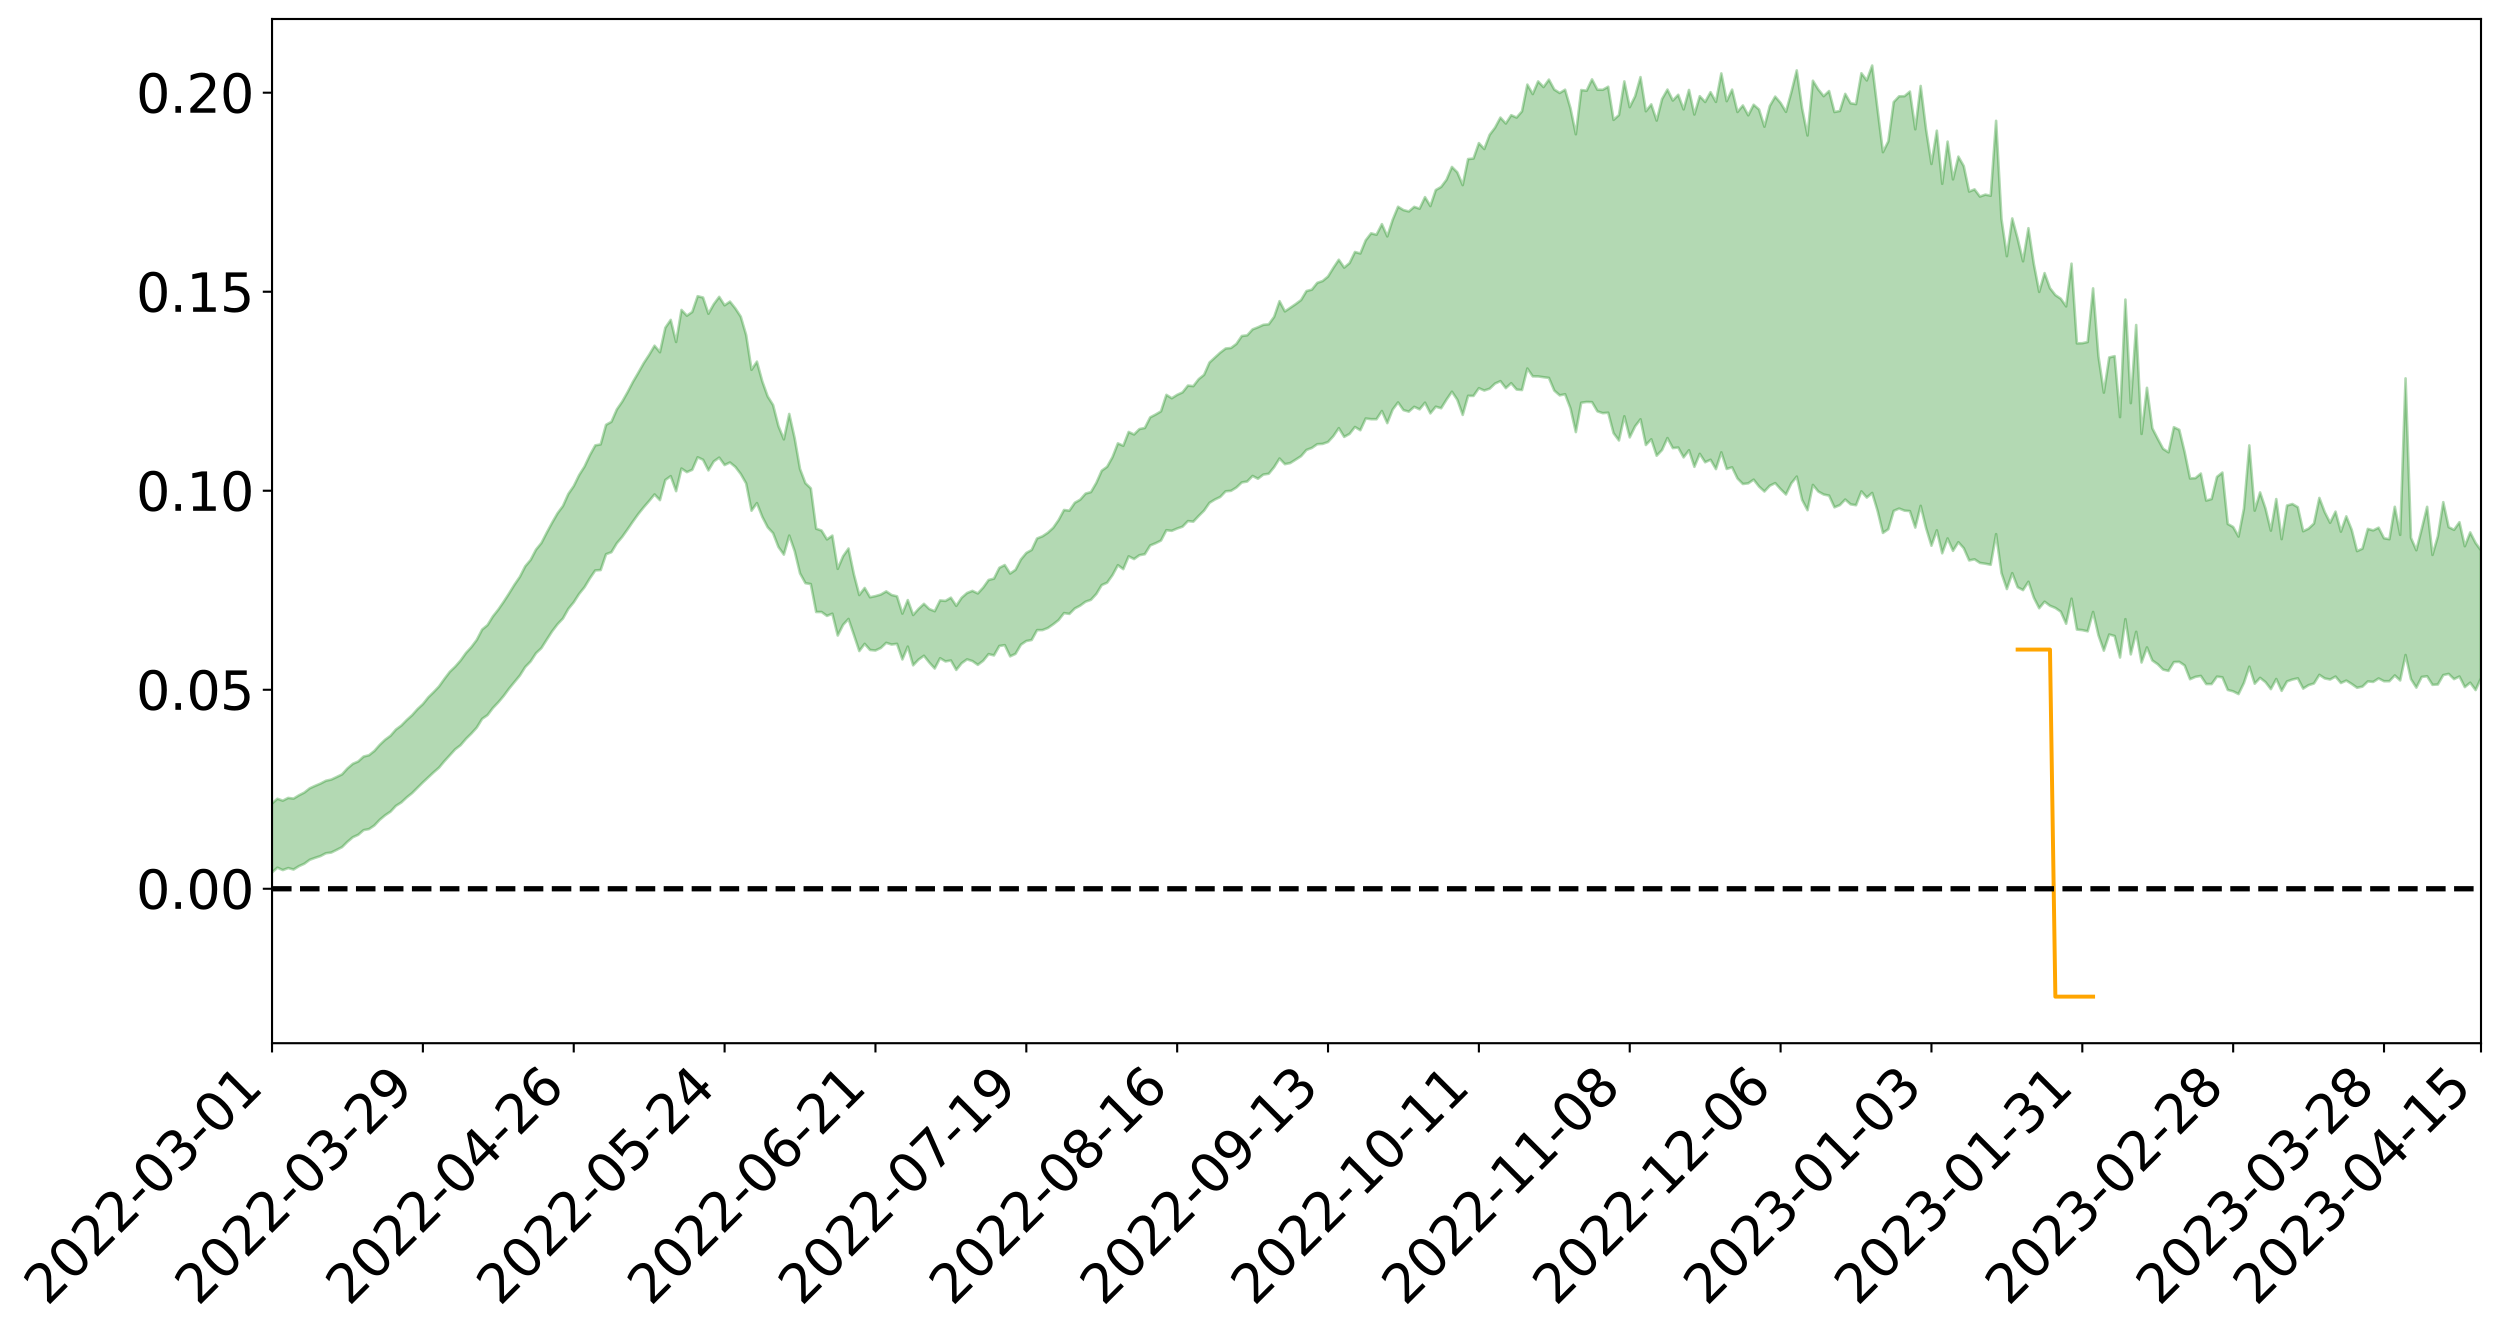 <?xml version="1.0" encoding="utf-8" standalone="no"?>
<!DOCTYPE svg PUBLIC "-//W3C//DTD SVG 1.1//EN"
  "http://www.w3.org/Graphics/SVG/1.1/DTD/svg11.dtd">
<svg xmlns:xlink="http://www.w3.org/1999/xlink" width="947.275pt" height="505.355pt" viewBox="0 0 947.275 505.355" xmlns="http://www.w3.org/2000/svg" version="1.1">
 <defs>
  <style type="text/css">*{stroke-linejoin: round; stroke-linecap: butt}</style>
 </defs>
 <g id="figure_1">
  <g id="patch_1">
   <path d="M 0 505.355 
L 947.275 505.355 
L 947.275 -0 
L 0 -0 
z
" style="fill: #ffffff"/>
  </g>
  <g id="axes_1">
   <g id="patch_2">
    <path d="M 103.075 395.28 
L 940.075 395.28 
L 940.075 7.2 
L 103.075 7.2 
z
" style="fill: #ffffff"/>
   </g>
   <g id="PolyCollection_1">
    <path d="M -393.001 336.696 
L -393.001 336.703 
L -390.959 336.638 
L -388.918 336.6 
L -386.876 336.551 
L -384.835 336.532 
L -382.793 336.5 
L -380.752 336.457 
L -378.711 336.416 
L -376.669 336.382 
L -374.628 336.359 
L -372.586 336.325 
L -370.545 336.288 
L -368.503 336.255 
L -366.462 336.202 
L -364.42 336.169 
L -362.379 336.121 
L -360.337 336.092 
L -358.296 336.031 
L -356.254 335.993 
L -354.213 335.961 
L -352.172 335.912 
L -350.13 335.867 
L -348.089 335.828 
L -346.047 335.767 
L -344.006 335.726 
L -341.964 335.669 
L -339.923 335.612 
L -337.881 335.545 
L -335.84 335.477 
L -333.798 335.418 
L -331.757 335.338 
L -329.715 335.239 
L -327.674 335.169 
L -325.632 335.082 
L -323.591 334.972 
L -321.55 334.885 
L -319.508 334.769 
L -317.467 334.657 
L -315.425 334.546 
L -313.384 334.427 
L -311.342 334.286 
L -309.301 334.136 
L -307.259 333.976 
L -305.218 333.84 
L -303.176 333.653 
L -301.135 333.498 
L -299.093 333.327 
L -297.052 333.164 
L -295.011 332.978 
L -292.969 332.766 
L -290.928 332.598 
L -288.886 332.388 
L -286.845 332.171 
L -284.803 331.972 
L -282.762 331.783 
L -280.72 331.56 
L -278.679 331.337 
L -276.637 331.121 
L -274.596 330.891 
L -272.554 330.658 
L -270.513 330.434 
L -268.472 330.196 
L -266.43 329.961 
L -264.389 329.74 
L -262.347 329.5 
L -260.306 329.221 
L -258.264 328.966 
L -256.223 328.715 
L -254.181 328.476 
L -252.14 328.212 
L -250.098 327.963 
L -248.057 327.705 
L -246.015 327.507 
L -243.974 327.202 
L -241.932 326.985 
L -239.891 326.71 
L -237.85 326.462 
L -235.808 326.182 
L -233.767 325.963 
L -231.725 325.66 
L -229.684 325.395 
L -227.642 325.159 
L -225.601 324.868 
L -223.559 324.621 
L -221.518 324.352 
L -219.476 324.071 
L -217.435 323.81 
L -215.393 323.561 
L -213.352 323.281 
L -211.311 323.022 
L -209.269 322.75 
L -207.228 322.485 
L -205.186 322.236 
L -203.145 321.979 
L -201.103 321.717 
L -199.062 321.509 
L -197.02 321.227 
L -194.979 320.976 
L -192.937 320.739 
L -190.896 320.499 
L -188.854 320.26 
L -186.813 320.01 
L -184.772 319.785 
L -182.73 319.535 
L -180.689 319.269 
L -178.647 318.997 
L -176.606 318.719 
L -174.564 318.478 
L -172.523 318.182 
L -170.481 317.849 
L -168.44 317.558 
L -166.398 317.236 
L -164.357 316.91 
L -162.315 316.551 
L -160.274 316.186 
L -158.232 315.876 
L -156.191 315.477 
L -154.15 315.12 
L -152.108 314.715 
L -150.067 314.379 
L -148.025 313.924 
L -145.984 313.492 
L -143.942 313.089 
L -141.901 312.677 
L -139.859 312.246 
L -137.818 311.784 
L -135.776 311.382 
L -133.735 310.868 
L -131.693 310.474 
L -129.652 309.947 
L -127.611 309.455 
L -125.569 308.991 
L -123.528 308.57 
L -121.486 308.012 
L -119.445 307.559 
L -117.403 306.867 
L -115.362 306.343 
L -113.32 305.896 
L -111.279 305.341 
L -109.237 304.771 
L -107.196 304.053 
L -105.154 303.426 
L -103.113 303.005 
L -101.072 302.036 
L -99.03 301.386 
L -96.989 300.73 
L -94.947 300.051 
L -92.906 299.214 
L -90.864 298.49 
L -88.823 298.132 
L -86.781 297.509 
L -84.74 296.062 
L -82.698 294.992 
L -80.657 294.43 
L -78.615 293.376 
L -76.574 292.665 
L -74.532 292.18 
L -72.491 291.018 
L -70.45 289.601 
L -68.408 288.939 
L -66.367 288.864 
L -64.325 287.875 
L -62.284 287.967 
L -60.242 287.539 
L -58.201 286.4 
L -56.159 287 
L -54.118 288.324 
L -52.076 290.507 
L -50.035 289.28 
L -47.993 293.39 
L -45.952 294.813 
L -43.911 290.42 
L -41.869 292.267 
L -39.828 294.874 
L -37.786 293.99 
L -35.745 294.101 
L -33.703 303.67 
L -31.662 317.072 
L -29.62 323.85 
L -27.579 309.742 
L -25.537 317.344 
L -23.496 327.002 
L -21.454 326.536 
L -19.413 346.05 
L -17.372 343.197 
L -15.33 337.215 
L -13.289 322.189 
L -11.247 336.123 
L -9.206 344.326 
L -7.164 340.435 
L -5.123 342.557 
L -3.081 350.048 
L -1.04 348.654 
L 1.002 341.807 
L 3.043 349.853 
L 5.085 351.476 
L 7.126 347.968 
L 9.168 353.313 
L 11.209 354.919 
L 13.25 354.158 
L 15.292 352.016 
L 17.333 353.414 
L 19.375 351.129 
L 21.416 350.892 
L 23.458 352.287 
L 25.499 350.428 
L 27.541 350.896 
L 29.582 350.671 
L 31.624 348.768 
L 33.665 348.997 
L 35.707 346.251 
L 37.748 346.381 
L 39.789 346.643 
L 41.831 346.393 
L 43.872 344.962 
L 45.914 343.625 
L 47.955 343.137 
L 49.997 341.902 
L 52.038 341.464 
L 54.08 340.971 
L 56.121 339.152 
L 58.163 339.656 
L 60.204 338.32 
L 62.246 337.416 
L 64.287 337.397 
L 66.328 336.111 
L 68.37 335.583 
L 70.411 335.67 
L 72.453 335.968 
L 74.494 334.048 
L 76.536 333.022 
L 78.577 332.808 
L 80.619 335.321 
L 82.66 335.159 
L 84.702 336.01 
L 86.743 333.093 
L 88.785 331.308 
L 90.826 331.543 
L 92.868 333.089 
L 94.909 333.148 
L 96.95 329.907 
L 98.992 332.266 
L 101.033 330.932 
L 103.075 330.541 
L 105.116 328.775 
L 107.158 329.683 
L 109.199 328.923 
L 111.241 329.469 
L 113.282 328.188 
L 115.324 327.278 
L 117.365 325.783 
L 119.407 325.046 
L 121.448 324.373 
L 123.489 323.305 
L 125.531 323.032 
L 127.572 322.027 
L 129.614 320.974 
L 131.655 318.967 
L 133.697 317.239 
L 135.738 316.314 
L 137.78 314.549 
L 139.821 314.152 
L 141.863 312.765 
L 143.904 310.615 
L 145.946 308.909 
L 147.987 307.538 
L 150.028 305.344 
L 152.07 304.061 
L 154.111 302.16 
L 156.153 300.525 
L 158.194 298.49 
L 160.236 296.468 
L 162.277 294.56 
L 164.319 292.638 
L 166.36 290.865 
L 168.402 288.411 
L 170.443 286.18 
L 172.485 283.924 
L 174.526 282.356 
L 176.568 279.965 
L 178.609 277.954 
L 180.65 275.7 
L 182.692 272.384 
L 184.733 270.966 
L 186.775 268.268 
L 188.816 266.127 
L 190.858 263.697 
L 192.899 260.936 
L 194.941 258.44 
L 196.982 255.958 
L 199.024 252.728 
L 201.065 250.624 
L 203.107 247.503 
L 205.148 245.568 
L 207.189 242.349 
L 209.231 239.192 
L 211.272 236.518 
L 213.314 234.352 
L 215.355 230.704 
L 217.397 228.222 
L 219.438 225.041 
L 221.48 222.501 
L 223.521 219.138 
L 225.563 216.142 
L 227.604 216.001 
L 229.646 210.001 
L 231.687 209.234 
L 233.728 205.848 
L 235.77 203.428 
L 237.811 200.558 
L 239.853 197.574 
L 241.894 194.73 
L 243.936 192.201 
L 245.977 189.837 
L 248.019 187.348 
L 250.06 189.507 
L 252.102 181.877 
L 254.143 180.423 
L 256.185 186.099 
L 258.226 177.543 
L 260.268 178.896 
L 262.309 178.015 
L 264.35 173.273 
L 266.392 174.205 
L 268.433 178.239 
L 270.475 174.825 
L 272.516 173.4 
L 274.558 176.209 
L 276.599 175.241 
L 278.641 176.92 
L 280.682 179.596 
L 282.724 183.17 
L 284.765 193.504 
L 286.807 190.634 
L 288.848 195.839 
L 290.889 199.795 
L 292.931 202.027 
L 294.972 207.273 
L 297.014 210.145 
L 299.055 202.943 
L 301.097 208.76 
L 303.138 217.255 
L 305.18 220.967 
L 307.221 221.31 
L 309.263 231.905 
L 311.304 231.89 
L 313.346 233.372 
L 315.387 232.535 
L 317.428 240.797 
L 319.47 236.741 
L 321.511 234.538 
L 323.553 240.562 
L 325.594 246.684 
L 327.636 243.968 
L 329.677 246.286 
L 331.719 246.477 
L 333.76 245.522 
L 335.802 243.571 
L 337.843 244.224 
L 339.885 243.953 
L 341.926 249.865 
L 343.968 245.011 
L 346.009 252.084 
L 348.05 249.939 
L 350.092 248.472 
L 352.133 251.053 
L 354.175 253.309 
L 356.216 249.406 
L 358.258 250.625 
L 360.299 250.257 
L 362.341 253.841 
L 364.382 251.307 
L 366.424 249.84 
L 368.465 250.486 
L 370.507 251.916 
L 372.548 250.384 
L 374.589 247.849 
L 376.631 248.349 
L 378.672 244.759 
L 380.714 244.456 
L 382.755 248.702 
L 384.797 247.74 
L 386.838 244.278 
L 388.88 242.894 
L 390.921 242.495 
L 392.963 238.769 
L 395.004 238.747 
L 397.046 237.959 
L 399.087 236.556 
L 401.128 234.953 
L 403.17 232.305 
L 405.211 232.614 
L 407.253 230.562 
L 409.294 229.48 
L 411.336 227.999 
L 413.377 227.285 
L 415.419 225.067 
L 417.46 221.695 
L 419.502 220.801 
L 421.543 217.933 
L 423.585 214.157 
L 425.626 215.65 
L 427.668 210.805 
L 429.709 211.835 
L 431.75 210.371 
L 433.792 209.993 
L 435.833 206.676 
L 437.875 205.843 
L 439.916 204.821 
L 441.958 200.904 
L 443.999 201.134 
L 446.041 200.269 
L 448.082 199.564 
L 450.124 197.45 
L 452.165 197.652 
L 454.207 195.501 
L 456.248 193.464 
L 458.289 190.535 
L 460.331 189.281 
L 462.372 188.305 
L 464.414 186.16 
L 466.455 185.983 
L 468.497 184.724 
L 470.538 182.794 
L 472.58 182.453 
L 474.621 180.35 
L 476.663 181.396 
L 478.704 179.821 
L 480.746 179.513 
L 482.787 177.011 
L 484.828 173.74 
L 486.87 175.876 
L 488.911 175.453 
L 490.953 174.164 
L 492.994 172.848 
L 495.036 170.499 
L 497.077 169.733 
L 499.119 168.316 
L 501.16 168.194 
L 503.202 167.485 
L 505.243 165.26 
L 507.285 162.231 
L 509.326 165.542 
L 511.368 164.415 
L 513.409 161.804 
L 515.45 163.025 
L 517.492 158.574 
L 519.533 158.836 
L 521.575 158.851 
L 523.616 155.751 
L 525.658 160.328 
L 527.699 155.208 
L 529.741 152.483 
L 531.782 155.388 
L 533.824 155.968 
L 535.865 154.147 
L 537.907 155.099 
L 539.948 152.582 
L 541.989 156.618 
L 544.031 154.105 
L 546.072 154.684 
L 548.114 151.408 
L 550.155 148.429 
L 552.197 151.479 
L 554.238 157.211 
L 556.28 149.975 
L 558.321 150.017 
L 560.363 147.09 
L 562.404 147.978 
L 564.446 147.286 
L 566.487 145.343 
L 568.528 144.426 
L 570.57 147.058 
L 572.611 145.207 
L 574.653 147.598 
L 576.694 147.794 
L 578.736 139.641 
L 580.777 142.609 
L 582.819 142.621 
L 584.86 142.926 
L 586.902 143.189 
L 588.943 148.003 
L 590.985 149.799 
L 593.026 149.38 
L 595.068 154.732 
L 597.109 163.728 
L 599.15 152.594 
L 601.192 152.3 
L 603.233 152.372 
L 605.275 155.861 
L 607.316 156.544 
L 609.358 156.374 
L 611.399 164.135 
L 613.441 166.894 
L 615.482 157.73 
L 617.524 165.725 
L 619.565 161.543 
L 621.607 158.873 
L 623.648 168.611 
L 625.689 166.455 
L 627.731 172.666 
L 629.772 170.523 
L 631.814 165.99 
L 633.855 169.789 
L 635.897 169.58 
L 637.938 173.303 
L 639.98 170.598 
L 642.021 176.877 
L 644.063 171.967 
L 646.104 175.157 
L 648.146 174.208 
L 650.187 177.742 
L 652.228 171.406 
L 654.27 177.696 
L 656.311 177.077 
L 658.353 181.296 
L 660.394 183.391 
L 662.436 183.144 
L 664.477 181.742 
L 666.519 184.353 
L 668.56 186.229 
L 670.602 184.046 
L 672.643 183.066 
L 674.685 185.33 
L 676.726 187.359 
L 678.768 183.124 
L 680.809 180.583 
L 682.85 189.438 
L 684.892 193.316 
L 686.933 183.749 
L 688.975 186.245 
L 691.016 187.377 
L 693.058 187.796 
L 695.099 192.229 
L 697.141 191.398 
L 699.182 189.279 
L 701.224 191.101 
L 703.265 191.426 
L 705.307 186.193 
L 707.348 188.534 
L 709.389 186.782 
L 711.431 193.553 
L 713.472 201.933 
L 715.514 200.524 
L 717.555 193.571 
L 719.597 192.694 
L 721.638 193.483 
L 723.68 193.667 
L 725.721 199.893 
L 727.763 191.664 
L 729.804 200.051 
L 731.846 206.774 
L 733.887 200.95 
L 735.928 209.642 
L 737.97 204.028 
L 740.011 208.722 
L 742.053 205.447 
L 744.094 207.72 
L 746.136 212.344 
L 748.177 211.93 
L 750.219 213.295 
L 752.26 213.591 
L 754.302 213.997 
L 756.343 202.393 
L 758.385 217.154 
L 760.426 223.183 
L 762.468 217.186 
L 764.509 222.507 
L 766.55 223.599 
L 768.592 220.429 
L 770.633 226.452 
L 772.675 230.46 
L 774.716 227.991 
L 776.758 229.522 
L 778.799 230.359 
L 780.841 231.766 
L 782.882 236.337 
L 784.924 226.85 
L 786.965 238.541 
L 789.007 238.759 
L 791.048 239.21 
L 793.089 231.873 
L 795.131 240.702 
L 797.172 246.531 
L 799.214 240.42 
L 801.255 240.991 
L 803.297 249.132 
L 805.338 234.612 
L 807.38 247.945 
L 809.421 239.402 
L 811.463 251.025 
L 813.504 245.318 
L 815.546 250.258 
L 817.587 251.678 
L 819.628 253.723 
L 821.67 254.212 
L 823.711 250.867 
L 825.753 250.773 
L 827.794 252.167 
L 829.836 257.355 
L 831.877 256.481 
L 833.919 256.109 
L 835.96 259.192 
L 838.002 259.213 
L 840.043 256.374 
L 842.085 256.633 
L 844.126 261.429 
L 846.168 261.962 
L 848.209 262.988 
L 850.25 258.775 
L 852.292 252.612 
L 854.333 259.054 
L 856.375 256.85 
L 858.416 258.455 
L 860.458 261.121 
L 862.499 257.284 
L 864.541 261.766 
L 866.582 258.191 
L 868.624 257.488 
L 870.665 257.026 
L 872.707 260.919 
L 874.748 259.613 
L 876.789 258.98 
L 878.831 255.711 
L 880.872 257.054 
L 882.914 257.478 
L 884.955 256.353 
L 886.997 258.795 
L 889.038 257.884 
L 891.08 259.154 
L 893.121 260.594 
L 895.163 260.163 
L 897.204 258.204 
L 899.246 258.38 
L 901.287 257.067 
L 903.328 258.114 
L 905.37 258.117 
L 907.411 255.932 
L 909.453 257.824 
L 911.494 248.187 
L 913.536 257.305 
L 915.577 260.542 
L 917.619 256.502 
L 919.66 256.242 
L 921.702 259.485 
L 923.743 259.358 
L 925.785 255.806 
L 927.826 255.34 
L 929.868 257.322 
L 931.909 256.333 
L 933.95 260.341 
L 935.992 258.685 
L 938.033 261.462 
L 940.075 256.95 
L 940.075 208.553 
L 940.075 208.553 
L 938.033 205.756 
L 935.992 201.745 
L 933.95 206.961 
L 931.909 197.874 
L 929.868 200.756 
L 927.826 199.732 
L 925.785 190.273 
L 923.743 203.186 
L 921.702 210.258 
L 919.66 192.048 
L 917.619 200.422 
L 915.577 208.486 
L 913.536 203.783 
L 911.494 143.379 
L 909.453 202.656 
L 907.411 192.04 
L 905.37 204.318 
L 903.328 203.944 
L 901.287 199.938 
L 899.246 200.975 
L 897.204 200.406 
L 895.163 207.886 
L 893.121 208.826 
L 891.08 200.728 
L 889.038 195.654 
L 886.997 201.453 
L 884.955 193.874 
L 882.914 198.081 
L 880.872 194.043 
L 878.831 188.68 
L 876.789 198.375 
L 874.748 200.299 
L 872.707 201.301 
L 870.665 192.177 
L 868.624 190.98 
L 866.582 191.554 
L 864.541 204.28 
L 862.499 189.105 
L 860.458 201.056 
L 858.416 192.654 
L 856.375 186.583 
L 854.333 193.487 
L 852.292 168.774 
L 850.25 192.756 
L 848.209 203.305 
L 846.168 199.688 
L 844.126 198.531 
L 842.085 179.058 
L 840.043 180.695 
L 838.002 189.092 
L 835.96 189.683 
L 833.919 179.436 
L 831.877 181.166 
L 829.836 181.28 
L 827.794 171.301 
L 825.753 162.866 
L 823.711 161.872 
L 821.67 171.394 
L 819.628 170.061 
L 817.587 166.248 
L 815.546 162.291 
L 813.504 146.952 
L 811.463 164.413 
L 809.421 123.155 
L 807.38 152.748 
L 805.338 113.514 
L 803.297 158.042 
L 801.255 134.957 
L 799.214 135.45 
L 797.172 148.762 
L 795.131 135.049 
L 793.089 109.28 
L 791.048 129.603 
L 789.007 130.051 
L 786.965 130.1 
L 784.924 99.909 
L 782.882 116.087 
L 780.841 113.187 
L 778.799 111.818 
L 776.758 109.192 
L 774.716 103.493 
L 772.675 110.61 
L 770.633 99.969 
L 768.592 86.477 
L 766.55 99 
L 764.509 90.394 
L 762.468 82.777 
L 760.426 97.057 
L 758.385 82.993 
L 756.343 45.792 
L 754.302 74.158 
L 752.26 73.746 
L 750.219 74.48 
L 748.177 71.77 
L 746.136 72.585 
L 744.094 62.938 
L 742.053 59.349 
L 740.011 67.962 
L 737.97 53.658 
L 735.928 69.625 
L 733.887 49.526 
L 731.846 62.126 
L 729.804 48.993 
L 727.763 32.574 
L 725.721 48.984 
L 723.68 34.705 
L 721.638 36.445 
L 719.597 36.502 
L 717.555 38.673 
L 715.514 53.543 
L 713.472 57.653 
L 711.431 41.449 
L 709.389 24.84 
L 707.348 30.475 
L 705.307 27.761 
L 703.265 39.452 
L 701.224 39.138 
L 699.182 35.571 
L 697.141 42.048 
L 695.099 42.44 
L 693.058 34.496 
L 691.016 36.431 
L 688.975 33.9 
L 686.933 30.592 
L 684.892 51.332 
L 682.85 41.061 
L 680.809 26.679 
L 678.768 34.911 
L 676.726 42.38 
L 674.685 38.997 
L 672.643 36.614 
L 670.602 40.152 
L 668.56 47.997 
L 666.519 41.482 
L 664.477 39.692 
L 662.436 43.687 
L 660.394 39.967 
L 658.353 42.422 
L 656.311 33.968 
L 654.27 38.333 
L 652.228 27.824 
L 650.187 38.617 
L 648.146 34.934 
L 646.104 38.635 
L 644.063 36.454 
L 642.021 43.395 
L 639.98 34.082 
L 637.938 41.449 
L 635.897 35.92 
L 633.855 38.086 
L 631.814 33.947 
L 629.772 37.524 
L 627.731 45.683 
L 625.689 39.555 
L 623.648 42.152 
L 621.607 29.222 
L 619.565 36.486 
L 617.524 40.599 
L 615.482 30.846 
L 613.441 43.594 
L 611.399 45.413 
L 609.358 32.873 
L 607.316 34.018 
L 605.275 33.992 
L 603.233 30.087 
L 601.192 34.369 
L 599.15 34.123 
L 597.109 50.87 
L 595.068 41.001 
L 593.026 33.995 
L 590.985 35.232 
L 588.943 33.937 
L 586.902 30.174 
L 584.86 32.986 
L 582.819 30.845 
L 580.777 35.639 
L 578.736 32.057 
L 576.694 42.186 
L 574.653 44.553 
L 572.611 43.651 
L 570.57 46.805 
L 568.528 44.558 
L 566.487 48.375 
L 564.446 51.096 
L 562.404 56.457 
L 560.363 54.231 
L 558.321 60.073 
L 556.28 60.267 
L 554.238 70.134 
L 552.197 65.322 
L 550.155 63.266 
L 548.114 68.083 
L 546.072 70.829 
L 544.031 71.999 
L 541.989 78.076 
L 539.948 74.698 
L 537.907 79.066 
L 535.865 78.382 
L 533.824 80.125 
L 531.782 79.587 
L 529.741 78.349 
L 527.699 83.291 
L 525.658 89.567 
L 523.616 84.934 
L 521.575 88.942 
L 519.533 88.414 
L 517.492 91.051 
L 515.45 96.052 
L 513.409 95.478 
L 511.368 99.681 
L 509.326 101.399 
L 507.285 98.424 
L 505.243 101.472 
L 503.202 104.775 
L 501.16 106.482 
L 499.119 107.185 
L 497.077 109.753 
L 495.036 110.275 
L 492.994 113.691 
L 490.953 115.222 
L 488.911 116.613 
L 486.87 117.992 
L 484.828 114.122 
L 482.787 120.047 
L 480.746 122.884 
L 478.704 123.074 
L 476.663 124.007 
L 474.621 124.804 
L 472.58 127.05 
L 470.538 127.311 
L 468.497 130.315 
L 466.455 131.852 
L 464.414 132.055 
L 462.372 133.617 
L 460.331 135.473 
L 458.289 137.37 
L 456.248 142.012 
L 454.207 143.665 
L 452.165 146.311 
L 450.124 146.101 
L 448.082 148.666 
L 446.041 149.604 
L 443.999 150.893 
L 441.958 149.616 
L 439.916 155.862 
L 437.875 157.062 
L 435.833 158.137 
L 433.792 162.165 
L 431.75 162.568 
L 429.709 164.627 
L 427.668 163.669 
L 425.626 168.91 
L 423.585 167.996 
L 421.543 173.2 
L 419.502 176.87 
L 417.46 178.353 
L 415.419 182.949 
L 413.377 186.462 
L 411.336 187.026 
L 409.294 189.343 
L 407.253 190.504 
L 405.211 193.495 
L 403.17 193.242 
L 401.128 197.033 
L 399.087 199.974 
L 397.046 201.849 
L 395.004 203.209 
L 392.963 204.018 
L 390.921 208.368 
L 388.88 209.52 
L 386.838 211.986 
L 384.797 215.903 
L 382.755 217.32 
L 380.714 214.105 
L 378.672 215.147 
L 376.631 219.249 
L 374.589 219.758 
L 372.548 222.634 
L 370.507 224.855 
L 368.465 223.884 
L 366.424 224.702 
L 364.382 226.496 
L 362.341 229.562 
L 360.299 226.468 
L 358.258 227.694 
L 356.216 227.506 
L 354.175 231.594 
L 352.133 230.773 
L 350.092 228.807 
L 348.05 230.715 
L 346.009 233.028 
L 343.968 227.379 
L 341.926 232.501 
L 339.885 225.953 
L 337.843 225.451 
L 335.802 224.086 
L 333.76 225.279 
L 331.719 225.873 
L 329.677 226.312 
L 327.636 222.794 
L 325.594 225.453 
L 323.553 217.631 
L 321.511 207.844 
L 319.47 210.741 
L 317.428 215.542 
L 315.387 202.947 
L 313.346 204.39 
L 311.304 201.033 
L 309.263 200.335 
L 307.221 185.032 
L 305.18 183.084 
L 303.138 177.706 
L 301.097 165.982 
L 299.055 156.854 
L 297.014 166.471 
L 294.972 161.471 
L 292.931 153.48 
L 290.889 150.208 
L 288.848 144.522 
L 286.807 137.027 
L 284.765 140.116 
L 282.724 126.94 
L 280.682 119.976 
L 278.641 116.867 
L 276.599 114.289 
L 274.558 115.684 
L 272.516 112.489 
L 270.475 115.231 
L 268.433 118.869 
L 266.392 112.745 
L 264.35 112.237 
L 262.309 118.2 
L 260.268 119.618 
L 258.226 117.438 
L 256.185 129.576 
L 254.143 121.213 
L 252.102 124.193 
L 250.06 133.46 
L 248.019 130.996 
L 245.977 134.442 
L 243.936 137.564 
L 241.894 141.185 
L 239.853 144.662 
L 237.811 148.575 
L 235.77 152.184 
L 233.728 155.149 
L 231.687 159.819 
L 229.646 160.968 
L 227.604 168.382 
L 225.563 168.759 
L 223.521 172.462 
L 221.48 176.798 
L 219.438 180.042 
L 217.397 184.189 
L 215.355 187.163 
L 213.314 191.722 
L 211.272 194.468 
L 209.231 198.008 
L 207.189 201.789 
L 205.148 205.754 
L 203.107 208.25 
L 201.065 212.155 
L 199.024 214.578 
L 196.982 218.572 
L 194.941 221.546 
L 192.899 224.843 
L 190.858 228.002 
L 188.816 230.969 
L 186.775 233.549 
L 184.733 236.847 
L 182.692 238.555 
L 180.65 242.463 
L 178.609 245.181 
L 176.568 247.412 
L 174.526 250.257 
L 172.485 252.591 
L 170.443 254.553 
L 168.402 257.228 
L 166.36 260.09 
L 164.319 262.244 
L 162.277 264.249 
L 160.236 266.795 
L 158.194 268.691 
L 156.153 270.986 
L 154.111 272.83 
L 152.07 274.924 
L 150.028 276.42 
L 147.987 278.781 
L 145.946 280.279 
L 143.904 282.224 
L 141.863 284.533 
L 139.821 286.163 
L 137.78 286.67 
L 135.738 288.529 
L 133.697 289.421 
L 131.655 291.174 
L 129.614 293.419 
L 127.572 294.416 
L 125.531 295.383 
L 123.489 295.843 
L 121.448 296.901 
L 119.407 297.762 
L 117.365 298.699 
L 115.324 300.305 
L 113.282 301.347 
L 111.241 302.598 
L 109.199 302.34 
L 107.158 303.381 
L 105.116 302.658 
L 103.075 304.451 
L 101.033 305.288 
L 98.992 306.35 
L 96.95 304.292 
L 94.909 307.75 
L 92.868 307.953 
L 90.826 306.773 
L 88.785 306.821 
L 86.743 308.867 
L 84.702 311.84 
L 82.66 311.391 
L 80.619 311.891 
L 78.577 309.905 
L 76.536 310.995 
L 74.494 311.846 
L 72.453 313.944 
L 70.411 314.067 
L 68.37 314.405 
L 66.328 315.286 
L 64.287 316.851 
L 62.246 317.487 
L 60.204 318.55 
L 58.163 320.142 
L 56.121 320.162 
L 54.08 322.235 
L 52.038 323.089 
L 49.997 323.917 
L 47.955 325.515 
L 45.914 326.401 
L 43.872 327.911 
L 41.831 329.558 
L 39.789 330.203 
L 37.748 330.319 
L 35.707 330.848 
L 33.665 333.493 
L 31.624 333.645 
L 29.582 335.672 
L 27.541 336.267 
L 25.499 336.017 
L 23.458 338.342 
L 21.416 337.156 
L 19.375 337.592 
L 17.333 340.121 
L 15.292 338.816 
L 13.25 341.133 
L 11.209 342.264 
L 9.168 340.704 
L 7.126 335.459 
L 5.085 339.176 
L 3.043 337.851 
L 1.002 329.229 
L -1.04 336.842 
L -3.081 338.372 
L -5.123 330.402 
L -7.164 328.433 
L -9.206 332.451 
L -11.247 323.898 
L -13.289 309.153 
L -15.33 325.282 
L -17.372 331.853 
L -19.413 334.918 
L -21.454 314.376 
L -23.496 315.07 
L -25.537 304.668 
L -27.579 296.64 
L -29.62 312.098 
L -31.662 304.932 
L -33.703 290.453 
L -35.745 280.016 
L -37.786 279.99 
L -39.828 281.044 
L -41.869 278.29 
L -43.911 276.345 
L -45.952 281.225 
L -47.993 279.844 
L -50.035 275.391 
L -52.076 276.771 
L -54.118 274.395 
L -56.159 272.913 
L -58.201 272.086 
L -60.242 273.414 
L -62.284 273.776 
L -64.325 273.618 
L -66.367 274.601 
L -68.408 274.603 
L -70.45 275.268 
L -72.491 276.893 
L -74.532 277.924 
L -76.574 278.442 
L -78.615 279.1 
L -80.657 280.29 
L -82.698 280.7 
L -84.74 281.803 
L -86.781 283.325 
L -88.823 284.029 
L -90.864 284.259 
L -92.906 285.044 
L -94.947 285.854 
L -96.989 286.616 
L -99.03 287.345 
L -101.072 288.04 
L -103.113 289.232 
L -105.154 289.594 
L -107.196 290.381 
L -109.237 291.22 
L -111.279 291.898 
L -113.32 292.585 
L -115.362 293.104 
L -117.403 293.702 
L -119.445 294.664 
L -121.486 295.221 
L -123.528 295.948 
L -125.569 296.476 
L -127.611 297.129 
L -129.652 297.808 
L -131.693 298.5 
L -133.735 299.047 
L -135.776 299.748 
L -137.818 300.344 
L -139.859 301.002 
L -141.901 301.598 
L -143.942 302.236 
L -145.984 302.809 
L -148.025 303.443 
L -150.067 304.148 
L -152.108 304.638 
L -154.15 305.307 
L -156.191 305.86 
L -158.232 306.536 
L -160.274 306.977 
L -162.315 307.594 
L -164.357 308.176 
L -166.398 308.724 
L -168.44 309.289 
L -170.481 309.798 
L -172.523 310.423 
L -174.564 310.968 
L -176.606 311.384 
L -178.647 311.91 
L -180.689 312.432 
L -182.73 312.948 
L -184.772 313.436 
L -186.813 313.872 
L -188.854 314.366 
L -190.896 314.839 
L -192.937 315.313 
L -194.979 315.779 
L -197.02 316.257 
L -199.062 316.757 
L -201.103 317.147 
L -203.145 317.623 
L -205.186 318.082 
L -207.228 318.506 
L -209.269 318.946 
L -211.311 319.397 
L -213.352 319.823 
L -215.393 320.278 
L -217.435 320.666 
L -219.476 321.062 
L -221.518 321.494 
L -223.559 321.898 
L -225.601 322.264 
L -227.642 322.666 
L -229.684 322.999 
L -231.725 323.371 
L -233.767 323.785 
L -235.808 324.093 
L -237.85 324.471 
L -239.891 324.807 
L -241.932 325.172 
L -243.974 325.465 
L -246.015 325.861 
L -248.057 326.125 
L -250.098 326.46 
L -252.14 326.78 
L -254.181 327.105 
L -256.223 327.347 
L -258.264 327.608 
L -260.306 327.88 
L -262.347 328.181 
L -264.389 328.439 
L -266.43 328.673 
L -268.472 328.925 
L -270.513 329.187 
L -272.554 329.434 
L -274.596 329.697 
L -276.637 329.959 
L -278.679 330.203 
L -280.72 330.46 
L -282.762 330.722 
L -284.803 330.94 
L -286.845 331.174 
L -288.886 331.439 
L -290.928 331.686 
L -292.969 331.888 
L -295.011 332.145 
L -297.052 332.369 
L -299.093 332.566 
L -301.135 332.773 
L -303.176 332.962 
L -305.218 333.193 
L -307.259 333.359 
L -309.301 333.555 
L -311.342 333.74 
L -313.384 333.907 
L -315.425 334.054 
L -317.467 334.181 
L -319.508 334.314 
L -321.55 334.453 
L -323.591 334.553 
L -325.632 334.686 
L -327.674 334.787 
L -329.715 334.864 
L -331.757 334.978 
L -333.798 335.07 
L -335.84 335.133 
L -337.881 335.212 
L -339.923 335.29 
L -341.964 335.352 
L -344.006 335.417 
L -346.047 335.461 
L -348.089 335.531 
L -350.13 335.574 
L -352.172 335.624 
L -354.213 335.683 
L -356.254 335.719 
L -358.296 335.763 
L -360.337 335.842 
L -362.379 335.881 
L -364.42 335.945 
L -366.462 335.984 
L -368.503 336.057 
L -370.545 336.103 
L -372.586 336.158 
L -374.628 336.2 
L -376.669 336.235 
L -378.711 336.284 
L -380.752 336.347 
L -382.793 336.411 
L -384.835 336.462 
L -386.876 336.495 
L -388.918 336.569 
L -390.959 336.623 
L -393.001 336.696 
z
" clip-path="url(#p9c999f1017)" style="fill: #008000; fill-opacity: 0.3; stroke: #008000; stroke-opacity: 0.3"/>
   </g>
   <g id="matplotlib.axis_1">
    <g id="xtick_1">
     <g id="line2d_1">
      <defs>
       <path id="m62111aa2c7" d="M 0 0 
L 0 3.5 
" style="stroke: #000000; stroke-width: 0.8"/>
      </defs>
      <g>
       <use xlink:href="#m62111aa2c7" x="103.075" y="395.28" style="stroke: #000000; stroke-width: 0.8"/>
      </g>
     </g>
     <g id="text_1">
      <!-- 2022-03-01 -->
      <g transform="translate(17.946 495.214) rotate(-45) scale(0.2 -0.2)">
       <defs>
        <path id="DejaVuSans-32" d="M 1228 531 
L 3431 531 
L 3431 0 
L 469 0 
L 469 531 
Q 828 903 1448 1529 
Q 2069 2156 2228 2338 
Q 2531 2678 2651 2914 
Q 2772 3150 2772 3378 
Q 2772 3750 2511 3984 
Q 2250 4219 1831 4219 
Q 1534 4219 1204 4116 
Q 875 4013 500 3803 
L 500 4441 
Q 881 4594 1212 4672 
Q 1544 4750 1819 4750 
Q 2544 4750 2975 4387 
Q 3406 4025 3406 3419 
Q 3406 3131 3298 2873 
Q 3191 2616 2906 2266 
Q 2828 2175 2409 1742 
Q 1991 1309 1228 531 
z
" transform="scale(0.016)"/>
        <path id="DejaVuSans-30" d="M 2034 4250 
Q 1547 4250 1301 3770 
Q 1056 3291 1056 2328 
Q 1056 1369 1301 889 
Q 1547 409 2034 409 
Q 2525 409 2770 889 
Q 3016 1369 3016 2328 
Q 3016 3291 2770 3770 
Q 2525 4250 2034 4250 
z
M 2034 4750 
Q 2819 4750 3233 4129 
Q 3647 3509 3647 2328 
Q 3647 1150 3233 529 
Q 2819 -91 2034 -91 
Q 1250 -91 836 529 
Q 422 1150 422 2328 
Q 422 3509 836 4129 
Q 1250 4750 2034 4750 
z
" transform="scale(0.016)"/>
        <path id="DejaVuSans-2d" d="M 313 2009 
L 1997 2009 
L 1997 1497 
L 313 1497 
L 313 2009 
z
" transform="scale(0.016)"/>
        <path id="DejaVuSans-33" d="M 2597 2516 
Q 3050 2419 3304 2112 
Q 3559 1806 3559 1356 
Q 3559 666 3084 287 
Q 2609 -91 1734 -91 
Q 1441 -91 1130 -33 
Q 819 25 488 141 
L 488 750 
Q 750 597 1062 519 
Q 1375 441 1716 441 
Q 2309 441 2620 675 
Q 2931 909 2931 1356 
Q 2931 1769 2642 2001 
Q 2353 2234 1838 2234 
L 1294 2234 
L 1294 2753 
L 1863 2753 
Q 2328 2753 2575 2939 
Q 2822 3125 2822 3475 
Q 2822 3834 2567 4026 
Q 2313 4219 1838 4219 
Q 1578 4219 1281 4162 
Q 984 4106 628 3988 
L 628 4550 
Q 988 4650 1302 4700 
Q 1616 4750 1894 4750 
Q 2613 4750 3031 4423 
Q 3450 4097 3450 3541 
Q 3450 3153 3228 2886 
Q 3006 2619 2597 2516 
z
" transform="scale(0.016)"/>
        <path id="DejaVuSans-31" d="M 794 531 
L 1825 531 
L 1825 4091 
L 703 3866 
L 703 4441 
L 1819 4666 
L 2450 4666 
L 2450 531 
L 3481 531 
L 3481 0 
L 794 0 
L 794 531 
z
" transform="scale(0.016)"/>
       </defs>
       <use xlink:href="#DejaVuSans-32"/>
       <use xlink:href="#DejaVuSans-30" x="63.623"/>
       <use xlink:href="#DejaVuSans-32" x="127.246"/>
       <use xlink:href="#DejaVuSans-32" x="190.869"/>
       <use xlink:href="#DejaVuSans-2d" x="254.492"/>
       <use xlink:href="#DejaVuSans-30" x="290.576"/>
       <use xlink:href="#DejaVuSans-33" x="354.199"/>
       <use xlink:href="#DejaVuSans-2d" x="417.822"/>
       <use xlink:href="#DejaVuSans-30" x="453.906"/>
       <use xlink:href="#DejaVuSans-31" x="517.529"/>
      </g>
     </g>
    </g>
    <g id="xtick_2">
     <g id="line2d_2">
      <g>
       <use xlink:href="#m62111aa2c7" x="160.236" y="395.28" style="stroke: #000000; stroke-width: 0.8"/>
      </g>
     </g>
     <g id="text_2">
      <!-- 2022-03-29 -->
      <g transform="translate(75.107 495.214) rotate(-45) scale(0.2 -0.2)">
       <defs>
        <path id="DejaVuSans-39" d="M 703 97 
L 703 672 
Q 941 559 1184 500 
Q 1428 441 1663 441 
Q 2288 441 2617 861 
Q 2947 1281 2994 2138 
Q 2813 1869 2534 1725 
Q 2256 1581 1919 1581 
Q 1219 1581 811 2004 
Q 403 2428 403 3163 
Q 403 3881 828 4315 
Q 1253 4750 1959 4750 
Q 2769 4750 3195 4129 
Q 3622 3509 3622 2328 
Q 3622 1225 3098 567 
Q 2575 -91 1691 -91 
Q 1453 -91 1209 -44 
Q 966 3 703 97 
z
M 1959 2075 
Q 2384 2075 2632 2365 
Q 2881 2656 2881 3163 
Q 2881 3666 2632 3958 
Q 2384 4250 1959 4250 
Q 1534 4250 1286 3958 
Q 1038 3666 1038 3163 
Q 1038 2656 1286 2365 
Q 1534 2075 1959 2075 
z
" transform="scale(0.016)"/>
       </defs>
       <use xlink:href="#DejaVuSans-32"/>
       <use xlink:href="#DejaVuSans-30" x="63.623"/>
       <use xlink:href="#DejaVuSans-32" x="127.246"/>
       <use xlink:href="#DejaVuSans-32" x="190.869"/>
       <use xlink:href="#DejaVuSans-2d" x="254.492"/>
       <use xlink:href="#DejaVuSans-30" x="290.576"/>
       <use xlink:href="#DejaVuSans-33" x="354.199"/>
       <use xlink:href="#DejaVuSans-2d" x="417.822"/>
       <use xlink:href="#DejaVuSans-32" x="453.906"/>
       <use xlink:href="#DejaVuSans-39" x="517.529"/>
      </g>
     </g>
    </g>
    <g id="xtick_3">
     <g id="line2d_3">
      <g>
       <use xlink:href="#m62111aa2c7" x="217.397" y="395.28" style="stroke: #000000; stroke-width: 0.8"/>
      </g>
     </g>
     <g id="text_3">
      <!-- 2022-04-26 -->
      <g transform="translate(132.268 495.214) rotate(-45) scale(0.2 -0.2)">
       <defs>
        <path id="DejaVuSans-34" d="M 2419 4116 
L 825 1625 
L 2419 1625 
L 2419 4116 
z
M 2253 4666 
L 3047 4666 
L 3047 1625 
L 3713 1625 
L 3713 1100 
L 3047 1100 
L 3047 0 
L 2419 0 
L 2419 1100 
L 313 1100 
L 313 1709 
L 2253 4666 
z
" transform="scale(0.016)"/>
        <path id="DejaVuSans-36" d="M 2113 2584 
Q 1688 2584 1439 2293 
Q 1191 2003 1191 1497 
Q 1191 994 1439 701 
Q 1688 409 2113 409 
Q 2538 409 2786 701 
Q 3034 994 3034 1497 
Q 3034 2003 2786 2293 
Q 2538 2584 2113 2584 
z
M 3366 4563 
L 3366 3988 
Q 3128 4100 2886 4159 
Q 2644 4219 2406 4219 
Q 1781 4219 1451 3797 
Q 1122 3375 1075 2522 
Q 1259 2794 1537 2939 
Q 1816 3084 2150 3084 
Q 2853 3084 3261 2657 
Q 3669 2231 3669 1497 
Q 3669 778 3244 343 
Q 2819 -91 2113 -91 
Q 1303 -91 875 529 
Q 447 1150 447 2328 
Q 447 3434 972 4092 
Q 1497 4750 2381 4750 
Q 2619 4750 2861 4703 
Q 3103 4656 3366 4563 
z
" transform="scale(0.016)"/>
       </defs>
       <use xlink:href="#DejaVuSans-32"/>
       <use xlink:href="#DejaVuSans-30" x="63.623"/>
       <use xlink:href="#DejaVuSans-32" x="127.246"/>
       <use xlink:href="#DejaVuSans-32" x="190.869"/>
       <use xlink:href="#DejaVuSans-2d" x="254.492"/>
       <use xlink:href="#DejaVuSans-30" x="290.576"/>
       <use xlink:href="#DejaVuSans-34" x="354.199"/>
       <use xlink:href="#DejaVuSans-2d" x="417.822"/>
       <use xlink:href="#DejaVuSans-32" x="453.906"/>
       <use xlink:href="#DejaVuSans-36" x="517.529"/>
      </g>
     </g>
    </g>
    <g id="xtick_4">
     <g id="line2d_4">
      <g>
       <use xlink:href="#m62111aa2c7" x="274.558" y="395.28" style="stroke: #000000; stroke-width: 0.8"/>
      </g>
     </g>
     <g id="text_4">
      <!-- 2022-05-24 -->
      <g transform="translate(189.429 495.214) rotate(-45) scale(0.2 -0.2)">
       <defs>
        <path id="DejaVuSans-35" d="M 691 4666 
L 3169 4666 
L 3169 4134 
L 1269 4134 
L 1269 2991 
Q 1406 3038 1543 3061 
Q 1681 3084 1819 3084 
Q 2600 3084 3056 2656 
Q 3513 2228 3513 1497 
Q 3513 744 3044 326 
Q 2575 -91 1722 -91 
Q 1428 -91 1123 -41 
Q 819 9 494 109 
L 494 744 
Q 775 591 1075 516 
Q 1375 441 1709 441 
Q 2250 441 2565 725 
Q 2881 1009 2881 1497 
Q 2881 1984 2565 2268 
Q 2250 2553 1709 2553 
Q 1456 2553 1204 2497 
Q 953 2441 691 2322 
L 691 4666 
z
" transform="scale(0.016)"/>
       </defs>
       <use xlink:href="#DejaVuSans-32"/>
       <use xlink:href="#DejaVuSans-30" x="63.623"/>
       <use xlink:href="#DejaVuSans-32" x="127.246"/>
       <use xlink:href="#DejaVuSans-32" x="190.869"/>
       <use xlink:href="#DejaVuSans-2d" x="254.492"/>
       <use xlink:href="#DejaVuSans-30" x="290.576"/>
       <use xlink:href="#DejaVuSans-35" x="354.199"/>
       <use xlink:href="#DejaVuSans-2d" x="417.822"/>
       <use xlink:href="#DejaVuSans-32" x="453.906"/>
       <use xlink:href="#DejaVuSans-34" x="517.529"/>
      </g>
     </g>
    </g>
    <g id="xtick_5">
     <g id="line2d_5">
      <g>
       <use xlink:href="#m62111aa2c7" x="331.719" y="395.28" style="stroke: #000000; stroke-width: 0.8"/>
      </g>
     </g>
     <g id="text_5">
      <!-- 2022-06-21 -->
      <g transform="translate(246.59 495.214) rotate(-45) scale(0.2 -0.2)">
       <use xlink:href="#DejaVuSans-32"/>
       <use xlink:href="#DejaVuSans-30" x="63.623"/>
       <use xlink:href="#DejaVuSans-32" x="127.246"/>
       <use xlink:href="#DejaVuSans-32" x="190.869"/>
       <use xlink:href="#DejaVuSans-2d" x="254.492"/>
       <use xlink:href="#DejaVuSans-30" x="290.576"/>
       <use xlink:href="#DejaVuSans-36" x="354.199"/>
       <use xlink:href="#DejaVuSans-2d" x="417.822"/>
       <use xlink:href="#DejaVuSans-32" x="453.906"/>
       <use xlink:href="#DejaVuSans-31" x="517.529"/>
      </g>
     </g>
    </g>
    <g id="xtick_6">
     <g id="line2d_6">
      <g>
       <use xlink:href="#m62111aa2c7" x="388.88" y="395.28" style="stroke: #000000; stroke-width: 0.8"/>
      </g>
     </g>
     <g id="text_6">
      <!-- 2022-07-19 -->
      <g transform="translate(303.751 495.214) rotate(-45) scale(0.2 -0.2)">
       <defs>
        <path id="DejaVuSans-37" d="M 525 4666 
L 3525 4666 
L 3525 4397 
L 1831 0 
L 1172 0 
L 2766 4134 
L 525 4134 
L 525 4666 
z
" transform="scale(0.016)"/>
       </defs>
       <use xlink:href="#DejaVuSans-32"/>
       <use xlink:href="#DejaVuSans-30" x="63.623"/>
       <use xlink:href="#DejaVuSans-32" x="127.246"/>
       <use xlink:href="#DejaVuSans-32" x="190.869"/>
       <use xlink:href="#DejaVuSans-2d" x="254.492"/>
       <use xlink:href="#DejaVuSans-30" x="290.576"/>
       <use xlink:href="#DejaVuSans-37" x="354.199"/>
       <use xlink:href="#DejaVuSans-2d" x="417.822"/>
       <use xlink:href="#DejaVuSans-31" x="453.906"/>
       <use xlink:href="#DejaVuSans-39" x="517.529"/>
      </g>
     </g>
    </g>
    <g id="xtick_7">
     <g id="line2d_7">
      <g>
       <use xlink:href="#m62111aa2c7" x="446.041" y="395.28" style="stroke: #000000; stroke-width: 0.8"/>
      </g>
     </g>
     <g id="text_7">
      <!-- 2022-08-16 -->
      <g transform="translate(360.912 495.214) rotate(-45) scale(0.2 -0.2)">
       <defs>
        <path id="DejaVuSans-38" d="M 2034 2216 
Q 1584 2216 1326 1975 
Q 1069 1734 1069 1313 
Q 1069 891 1326 650 
Q 1584 409 2034 409 
Q 2484 409 2743 651 
Q 3003 894 3003 1313 
Q 3003 1734 2745 1975 
Q 2488 2216 2034 2216 
z
M 1403 2484 
Q 997 2584 770 2862 
Q 544 3141 544 3541 
Q 544 4100 942 4425 
Q 1341 4750 2034 4750 
Q 2731 4750 3128 4425 
Q 3525 4100 3525 3541 
Q 3525 3141 3298 2862 
Q 3072 2584 2669 2484 
Q 3125 2378 3379 2068 
Q 3634 1759 3634 1313 
Q 3634 634 3220 271 
Q 2806 -91 2034 -91 
Q 1263 -91 848 271 
Q 434 634 434 1313 
Q 434 1759 690 2068 
Q 947 2378 1403 2484 
z
M 1172 3481 
Q 1172 3119 1398 2916 
Q 1625 2713 2034 2713 
Q 2441 2713 2670 2916 
Q 2900 3119 2900 3481 
Q 2900 3844 2670 4047 
Q 2441 4250 2034 4250 
Q 1625 4250 1398 4047 
Q 1172 3844 1172 3481 
z
" transform="scale(0.016)"/>
       </defs>
       <use xlink:href="#DejaVuSans-32"/>
       <use xlink:href="#DejaVuSans-30" x="63.623"/>
       <use xlink:href="#DejaVuSans-32" x="127.246"/>
       <use xlink:href="#DejaVuSans-32" x="190.869"/>
       <use xlink:href="#DejaVuSans-2d" x="254.492"/>
       <use xlink:href="#DejaVuSans-30" x="290.576"/>
       <use xlink:href="#DejaVuSans-38" x="354.199"/>
       <use xlink:href="#DejaVuSans-2d" x="417.822"/>
       <use xlink:href="#DejaVuSans-31" x="453.906"/>
       <use xlink:href="#DejaVuSans-36" x="517.529"/>
      </g>
     </g>
    </g>
    <g id="xtick_8">
     <g id="line2d_8">
      <g>
       <use xlink:href="#m62111aa2c7" x="503.202" y="395.28" style="stroke: #000000; stroke-width: 0.8"/>
      </g>
     </g>
     <g id="text_8">
      <!-- 2022-09-13 -->
      <g transform="translate(418.073 495.214) rotate(-45) scale(0.2 -0.2)">
       <use xlink:href="#DejaVuSans-32"/>
       <use xlink:href="#DejaVuSans-30" x="63.623"/>
       <use xlink:href="#DejaVuSans-32" x="127.246"/>
       <use xlink:href="#DejaVuSans-32" x="190.869"/>
       <use xlink:href="#DejaVuSans-2d" x="254.492"/>
       <use xlink:href="#DejaVuSans-30" x="290.576"/>
       <use xlink:href="#DejaVuSans-39" x="354.199"/>
       <use xlink:href="#DejaVuSans-2d" x="417.822"/>
       <use xlink:href="#DejaVuSans-31" x="453.906"/>
       <use xlink:href="#DejaVuSans-33" x="517.529"/>
      </g>
     </g>
    </g>
    <g id="xtick_9">
     <g id="line2d_9">
      <g>
       <use xlink:href="#m62111aa2c7" x="560.363" y="395.28" style="stroke: #000000; stroke-width: 0.8"/>
      </g>
     </g>
     <g id="text_9">
      <!-- 2022-10-11 -->
      <g transform="translate(475.234 495.214) rotate(-45) scale(0.2 -0.2)">
       <use xlink:href="#DejaVuSans-32"/>
       <use xlink:href="#DejaVuSans-30" x="63.623"/>
       <use xlink:href="#DejaVuSans-32" x="127.246"/>
       <use xlink:href="#DejaVuSans-32" x="190.869"/>
       <use xlink:href="#DejaVuSans-2d" x="254.492"/>
       <use xlink:href="#DejaVuSans-31" x="290.576"/>
       <use xlink:href="#DejaVuSans-30" x="354.199"/>
       <use xlink:href="#DejaVuSans-2d" x="417.822"/>
       <use xlink:href="#DejaVuSans-31" x="453.906"/>
       <use xlink:href="#DejaVuSans-31" x="517.529"/>
      </g>
     </g>
    </g>
    <g id="xtick_10">
     <g id="line2d_10">
      <g>
       <use xlink:href="#m62111aa2c7" x="617.524" y="395.28" style="stroke: #000000; stroke-width: 0.8"/>
      </g>
     </g>
     <g id="text_10">
      <!-- 2022-11-08 -->
      <g transform="translate(532.395 495.214) rotate(-45) scale(0.2 -0.2)">
       <use xlink:href="#DejaVuSans-32"/>
       <use xlink:href="#DejaVuSans-30" x="63.623"/>
       <use xlink:href="#DejaVuSans-32" x="127.246"/>
       <use xlink:href="#DejaVuSans-32" x="190.869"/>
       <use xlink:href="#DejaVuSans-2d" x="254.492"/>
       <use xlink:href="#DejaVuSans-31" x="290.576"/>
       <use xlink:href="#DejaVuSans-31" x="354.199"/>
       <use xlink:href="#DejaVuSans-2d" x="417.822"/>
       <use xlink:href="#DejaVuSans-30" x="453.906"/>
       <use xlink:href="#DejaVuSans-38" x="517.529"/>
      </g>
     </g>
    </g>
    <g id="xtick_11">
     <g id="line2d_11">
      <g>
       <use xlink:href="#m62111aa2c7" x="674.685" y="395.28" style="stroke: #000000; stroke-width: 0.8"/>
      </g>
     </g>
     <g id="text_11">
      <!-- 2022-12-06 -->
      <g transform="translate(589.556 495.214) rotate(-45) scale(0.2 -0.2)">
       <use xlink:href="#DejaVuSans-32"/>
       <use xlink:href="#DejaVuSans-30" x="63.623"/>
       <use xlink:href="#DejaVuSans-32" x="127.246"/>
       <use xlink:href="#DejaVuSans-32" x="190.869"/>
       <use xlink:href="#DejaVuSans-2d" x="254.492"/>
       <use xlink:href="#DejaVuSans-31" x="290.576"/>
       <use xlink:href="#DejaVuSans-32" x="354.199"/>
       <use xlink:href="#DejaVuSans-2d" x="417.822"/>
       <use xlink:href="#DejaVuSans-30" x="453.906"/>
       <use xlink:href="#DejaVuSans-36" x="517.529"/>
      </g>
     </g>
    </g>
    <g id="xtick_12">
     <g id="line2d_12">
      <g>
       <use xlink:href="#m62111aa2c7" x="731.846" y="395.28" style="stroke: #000000; stroke-width: 0.8"/>
      </g>
     </g>
     <g id="text_12">
      <!-- 2023-01-03 -->
      <g transform="translate(646.717 495.214) rotate(-45) scale(0.2 -0.2)">
       <use xlink:href="#DejaVuSans-32"/>
       <use xlink:href="#DejaVuSans-30" x="63.623"/>
       <use xlink:href="#DejaVuSans-32" x="127.246"/>
       <use xlink:href="#DejaVuSans-33" x="190.869"/>
       <use xlink:href="#DejaVuSans-2d" x="254.492"/>
       <use xlink:href="#DejaVuSans-30" x="290.576"/>
       <use xlink:href="#DejaVuSans-31" x="354.199"/>
       <use xlink:href="#DejaVuSans-2d" x="417.822"/>
       <use xlink:href="#DejaVuSans-30" x="453.906"/>
       <use xlink:href="#DejaVuSans-33" x="517.529"/>
      </g>
     </g>
    </g>
    <g id="xtick_13">
     <g id="line2d_13">
      <g>
       <use xlink:href="#m62111aa2c7" x="789.007" y="395.28" style="stroke: #000000; stroke-width: 0.8"/>
      </g>
     </g>
     <g id="text_13">
      <!-- 2023-01-31 -->
      <g transform="translate(703.878 495.214) rotate(-45) scale(0.2 -0.2)">
       <use xlink:href="#DejaVuSans-32"/>
       <use xlink:href="#DejaVuSans-30" x="63.623"/>
       <use xlink:href="#DejaVuSans-32" x="127.246"/>
       <use xlink:href="#DejaVuSans-33" x="190.869"/>
       <use xlink:href="#DejaVuSans-2d" x="254.492"/>
       <use xlink:href="#DejaVuSans-30" x="290.576"/>
       <use xlink:href="#DejaVuSans-31" x="354.199"/>
       <use xlink:href="#DejaVuSans-2d" x="417.822"/>
       <use xlink:href="#DejaVuSans-33" x="453.906"/>
       <use xlink:href="#DejaVuSans-31" x="517.529"/>
      </g>
     </g>
    </g>
    <g id="xtick_14">
     <g id="line2d_14">
      <g>
       <use xlink:href="#m62111aa2c7" x="846.168" y="395.28" style="stroke: #000000; stroke-width: 0.8"/>
      </g>
     </g>
     <g id="text_14">
      <!-- 2023-02-28 -->
      <g transform="translate(761.038 495.214) rotate(-45) scale(0.2 -0.2)">
       <use xlink:href="#DejaVuSans-32"/>
       <use xlink:href="#DejaVuSans-30" x="63.623"/>
       <use xlink:href="#DejaVuSans-32" x="127.246"/>
       <use xlink:href="#DejaVuSans-33" x="190.869"/>
       <use xlink:href="#DejaVuSans-2d" x="254.492"/>
       <use xlink:href="#DejaVuSans-30" x="290.576"/>
       <use xlink:href="#DejaVuSans-32" x="354.199"/>
       <use xlink:href="#DejaVuSans-2d" x="417.822"/>
       <use xlink:href="#DejaVuSans-32" x="453.906"/>
       <use xlink:href="#DejaVuSans-38" x="517.529"/>
      </g>
     </g>
    </g>
    <g id="xtick_15">
     <g id="line2d_15">
      <g>
       <use xlink:href="#m62111aa2c7" x="903.328" y="395.28" style="stroke: #000000; stroke-width: 0.8"/>
      </g>
     </g>
     <g id="text_15">
      <!-- 2023-03-28 -->
      <g transform="translate(818.199 495.214) rotate(-45) scale(0.2 -0.2)">
       <use xlink:href="#DejaVuSans-32"/>
       <use xlink:href="#DejaVuSans-30" x="63.623"/>
       <use xlink:href="#DejaVuSans-32" x="127.246"/>
       <use xlink:href="#DejaVuSans-33" x="190.869"/>
       <use xlink:href="#DejaVuSans-2d" x="254.492"/>
       <use xlink:href="#DejaVuSans-30" x="290.576"/>
       <use xlink:href="#DejaVuSans-33" x="354.199"/>
       <use xlink:href="#DejaVuSans-2d" x="417.822"/>
       <use xlink:href="#DejaVuSans-32" x="453.906"/>
       <use xlink:href="#DejaVuSans-38" x="517.529"/>
      </g>
     </g>
    </g>
    <g id="xtick_16">
     <g id="line2d_16">
      <g>
       <use xlink:href="#m62111aa2c7" x="940.075" y="395.28" style="stroke: #000000; stroke-width: 0.8"/>
      </g>
     </g>
     <g id="text_16">
      <!-- 2023-04-15 -->
      <g transform="translate(854.946 495.214) rotate(-45) scale(0.2 -0.2)">
       <use xlink:href="#DejaVuSans-32"/>
       <use xlink:href="#DejaVuSans-30" x="63.623"/>
       <use xlink:href="#DejaVuSans-32" x="127.246"/>
       <use xlink:href="#DejaVuSans-33" x="190.869"/>
       <use xlink:href="#DejaVuSans-2d" x="254.492"/>
       <use xlink:href="#DejaVuSans-30" x="290.576"/>
       <use xlink:href="#DejaVuSans-34" x="354.199"/>
       <use xlink:href="#DejaVuSans-2d" x="417.822"/>
       <use xlink:href="#DejaVuSans-31" x="453.906"/>
       <use xlink:href="#DejaVuSans-35" x="517.529"/>
      </g>
     </g>
    </g>
   </g>
   <g id="matplotlib.axis_2">
    <g id="ytick_1">
     <g id="line2d_17">
      <defs>
       <path id="m6c7c7fa0d5" d="M 0 0 
L -3.5 0 
" style="stroke: #000000; stroke-width: 0.8"/>
      </defs>
      <g>
       <use xlink:href="#m6c7c7fa0d5" x="103.075" y="336.767" style="stroke: #000000; stroke-width: 0.8"/>
      </g>
     </g>
     <g id="text_17">
      <!-- 0.00 -->
      <g transform="translate(51.544 344.366) scale(0.2 -0.2)">
       <defs>
        <path id="DejaVuSans-2e" d="M 684 794 
L 1344 794 
L 1344 0 
L 684 0 
L 684 794 
z
" transform="scale(0.016)"/>
       </defs>
       <use xlink:href="#DejaVuSans-30"/>
       <use xlink:href="#DejaVuSans-2e" x="63.623"/>
       <use xlink:href="#DejaVuSans-30" x="95.41"/>
       <use xlink:href="#DejaVuSans-30" x="159.033"/>
      </g>
     </g>
    </g>
    <g id="ytick_2">
     <g id="line2d_18">
      <g>
       <use xlink:href="#m6c7c7fa0d5" x="103.075" y="261.358" style="stroke: #000000; stroke-width: 0.8"/>
      </g>
     </g>
     <g id="text_18">
      <!-- 0.05 -->
      <g transform="translate(51.544 268.956) scale(0.2 -0.2)">
       <use xlink:href="#DejaVuSans-30"/>
       <use xlink:href="#DejaVuSans-2e" x="63.623"/>
       <use xlink:href="#DejaVuSans-30" x="95.41"/>
       <use xlink:href="#DejaVuSans-35" x="159.033"/>
      </g>
     </g>
    </g>
    <g id="ytick_3">
     <g id="line2d_19">
      <g>
       <use xlink:href="#m6c7c7fa0d5" x="103.075" y="185.948" style="stroke: #000000; stroke-width: 0.8"/>
      </g>
     </g>
     <g id="text_19">
      <!-- 0.10 -->
      <g transform="translate(51.544 193.546) scale(0.2 -0.2)">
       <use xlink:href="#DejaVuSans-30"/>
       <use xlink:href="#DejaVuSans-2e" x="63.623"/>
       <use xlink:href="#DejaVuSans-31" x="95.41"/>
       <use xlink:href="#DejaVuSans-30" x="159.033"/>
      </g>
     </g>
    </g>
    <g id="ytick_4">
     <g id="line2d_20">
      <g>
       <use xlink:href="#m6c7c7fa0d5" x="103.075" y="110.538" style="stroke: #000000; stroke-width: 0.8"/>
      </g>
     </g>
     <g id="text_20">
      <!-- 0.15 -->
      <g transform="translate(51.544 118.136) scale(0.2 -0.2)">
       <use xlink:href="#DejaVuSans-30"/>
       <use xlink:href="#DejaVuSans-2e" x="63.623"/>
       <use xlink:href="#DejaVuSans-31" x="95.41"/>
       <use xlink:href="#DejaVuSans-35" x="159.033"/>
      </g>
     </g>
    </g>
    <g id="ytick_5">
     <g id="line2d_21">
      <g>
       <use xlink:href="#m6c7c7fa0d5" x="103.075" y="35.128" style="stroke: #000000; stroke-width: 0.8"/>
      </g>
     </g>
     <g id="text_21">
      <!-- 0.20 -->
      <g transform="translate(51.544 42.726) scale(0.2 -0.2)">
       <use xlink:href="#DejaVuSans-30"/>
       <use xlink:href="#DejaVuSans-2e" x="63.623"/>
       <use xlink:href="#DejaVuSans-32" x="95.41"/>
       <use xlink:href="#DejaVuSans-30" x="159.033"/>
      </g>
     </g>
    </g>
   </g>
   <g id="line2d_22">
    <path d="M 764.509 246.13 
L 776.758 246.13 
L 778.799 377.64 
L 793.089 377.64 
L 793.089 377.64 
" clip-path="url(#p9c999f1017)" style="fill: none; stroke: #ffa500; stroke-width: 1.5; stroke-linecap: square"/>
   </g>
   <g id="line2d_23">
    <path d="M 103.075 336.767 
L 948.275 336.767 
" clip-path="url(#p9c999f1017)" style="fill: none; stroke-dasharray: 7.4,3.2; stroke-dashoffset: 0; stroke: #000000; stroke-width: 2"/>
   </g>
   <g id="patch_3">
    <path d="M 103.075 395.28 
L 103.075 7.2 
" style="fill: none; stroke: #000000; stroke-width: 0.8; stroke-linejoin: miter; stroke-linecap: square"/>
   </g>
   <g id="patch_4">
    <path d="M 940.075 395.28 
L 940.075 7.2 
" style="fill: none; stroke: #000000; stroke-width: 0.8; stroke-linejoin: miter; stroke-linecap: square"/>
   </g>
   <g id="patch_5">
    <path d="M 103.075 395.28 
L 940.075 395.28 
" style="fill: none; stroke: #000000; stroke-width: 0.8; stroke-linejoin: miter; stroke-linecap: square"/>
   </g>
   <g id="patch_6">
    <path d="M 103.075 7.2 
L 940.075 7.2 
" style="fill: none; stroke: #000000; stroke-width: 0.8; stroke-linejoin: miter; stroke-linecap: square"/>
   </g>
  </g>
 </g>
 <defs>
  <clipPath id="p9c999f1017">
   <rect x="103.075" y="7.2" width="837" height="388.08"/>
  </clipPath>
 </defs>
</svg>

